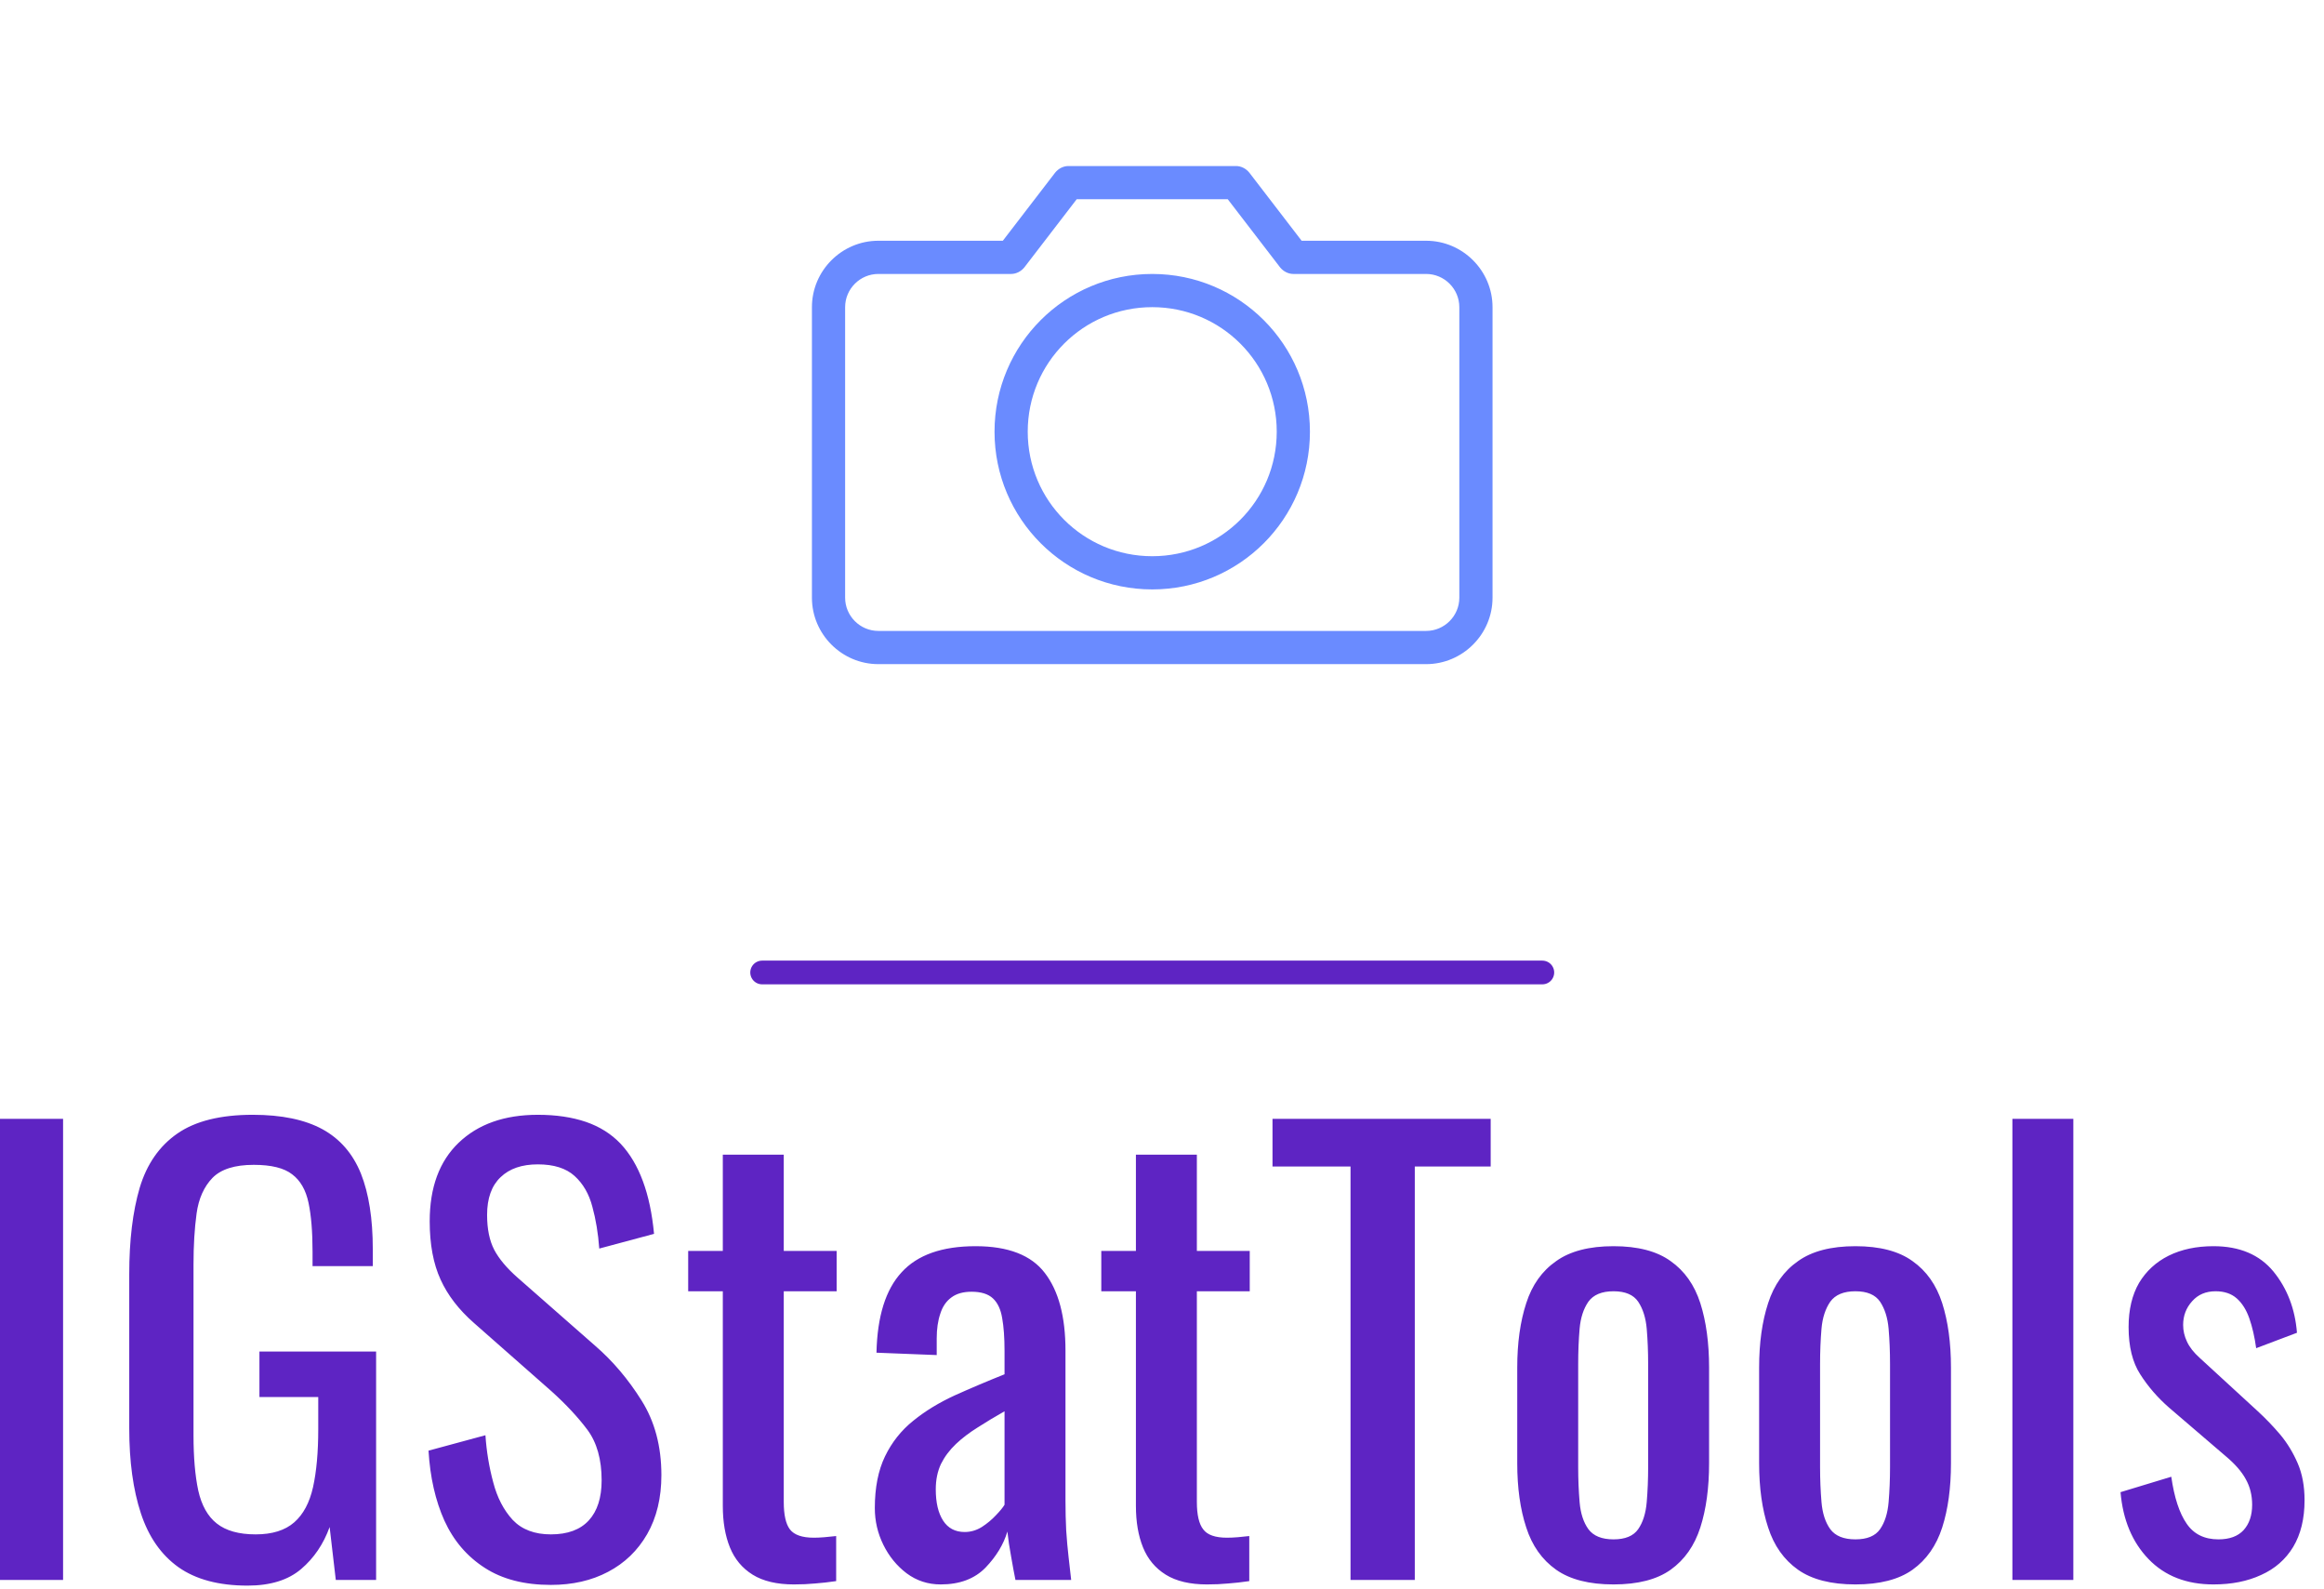 <?xml version="1.0" standalone="no"?>
<svg xmlns="http://www.w3.org/2000/svg" viewBox="0 0 98 67" width="98" height="67"><g fill="#6a8bff" color="#6a8bff" transform="translate(31.088 0) scale(0.35) "><svg width="100.0" height="100.0" x="0.0" y="0.0" viewBox="0 0 100 100"><path d="M50,33c-10.5,0-19,8.5-19,19s8.5,19,19,19s19-8.5,19-19S60.5,33,50,33z M50,67c-8.3,0-15-6.7-15-15c0-8.3,6.7-15,15-15  s15,6.7,15,15C65,60.3,58.3,67,50,67z M83,29H68l-6.3-8.2c-0.4-0.5-1-0.8-1.6-0.8H39.9c-0.6,0-1.2,0.3-1.6,0.8L32,29H17  c-4.4,0-8,3.6-8,8v35c0,4.4,3.6,8,8,8h66c4.4,0,8-3.6,8-8V37C91,32.6,87.4,29,83,29z M87,72c0,2.2-1.8,4-4,4H17c-2.2,0-4-1.8-4-4V37  c0-2.2,1.8-4,4-4h16c0.6,0,1.2-0.3,1.6-0.8l6.3-8.2h18.2l6.3,8.2c0.4,0.5,1,0.8,1.6,0.8h16c2.2,0,4,1.8,4,4V72z"></path></svg></g><line x1="32.138" y1="41" x2="65.038" y2="41" stroke="#5e24c3" stroke-linecap="round"></line><path fill="#5e24c3" fill-rule="nonzero" d="M2.66 19.61L0 19.61L0 0.17L2.66 0.17L2.66 19.61ZM10.44 19.85L10.44 19.85Q8.62 19.85 7.52 19.07Q6.43 18.29 5.94 16.80Q5.45 15.31 5.45 13.22L5.45 13.22L5.45 6.72Q5.45 4.58 5.89 3.08Q6.34 1.58 7.48 0.79Q8.62 0 10.66 0L10.66 0Q12.48 0 13.60 0.61Q14.71 1.22 15.22 2.48Q15.72 3.74 15.72 5.66L15.72 5.66L15.72 6.38L13.18 6.38L13.18 5.78Q13.18 4.51 13.01 3.71Q12.84 2.90 12.32 2.51Q11.81 2.11 10.70 2.11L10.70 2.11Q9.50 2.11 8.96 2.66Q8.42 3.22 8.29 4.16Q8.16 5.11 8.16 6.31L8.16 6.31L8.16 13.51Q8.16 14.90 8.36 15.84Q8.57 16.78 9.14 17.23Q9.72 17.69 10.78 17.69L10.78 17.69Q11.83 17.69 12.41 17.18Q12.98 16.68 13.20 15.70Q13.42 14.71 13.42 13.25L13.42 13.25L13.42 11.90L10.94 11.90L10.94 9.98L15.86 9.98L15.86 19.61L14.16 19.61L13.90 17.38Q13.51 18.46 12.70 19.15Q11.88 19.85 10.44 19.85ZM23.23 19.82L23.23 19.82Q21.55 19.82 20.44 19.10Q19.32 18.38 18.74 17.11Q18.17 15.84 18.07 14.16L18.07 14.16L20.47 13.51Q20.54 14.54 20.80 15.50Q21.05 16.46 21.62 17.08Q22.20 17.69 23.23 17.69L23.23 17.69Q24.29 17.69 24.83 17.10Q25.37 16.51 25.37 15.41L25.37 15.41Q25.37 14.09 24.77 13.28Q24.17 12.48 23.26 11.66L23.26 11.66L19.99 8.78Q19.03 7.94 18.58 6.95Q18.12 5.95 18.12 4.49L18.12 4.49Q18.12 2.35 19.34 1.18Q20.57 0 22.68 0L22.68 0Q23.83 0 24.71 0.30Q25.58 0.60 26.17 1.22Q26.76 1.85 27.11 2.80Q27.46 3.74 27.58 5.02L27.58 5.02L25.27 5.64Q25.20 4.68 24.98 3.88Q24.77 3.07 24.23 2.58Q23.69 2.09 22.68 2.09L22.68 2.09Q21.67 2.09 21.11 2.63Q20.54 3.17 20.54 4.22L20.54 4.22Q20.54 5.11 20.84 5.69Q21.14 6.26 21.82 6.86L21.82 6.86L25.10 9.74Q26.21 10.70 27.05 12.04Q27.89 13.37 27.89 15.19L27.89 15.19Q27.89 16.63 27.29 17.68Q26.69 18.72 25.64 19.27Q24.60 19.82 23.23 19.82ZM33.48 19.80L33.48 19.80Q32.40 19.80 31.74 19.39Q31.08 18.98 30.78 18.24Q30.48 17.50 30.48 16.49L30.48 16.49L30.48 7.44L29.02 7.44L29.02 5.74L30.48 5.74L30.48 1.68L33.05 1.68L33.05 5.74L35.28 5.74L35.28 7.44L33.05 7.44L33.05 16.32Q33.05 17.14 33.31 17.48Q33.58 17.83 34.32 17.83L34.32 17.83Q34.51 17.83 34.76 17.81Q35.02 17.78 35.26 17.76L35.26 17.76L35.26 19.66Q34.78 19.73 34.37 19.76Q33.96 19.80 33.48 19.80ZM39.67 19.80L39.67 19.80Q38.86 19.80 38.23 19.33Q37.61 18.86 37.25 18.13Q36.89 17.40 36.89 16.58L36.89 16.58Q36.89 15.29 37.32 14.40Q37.75 13.51 38.51 12.90Q39.26 12.29 40.26 11.83Q41.26 11.38 42.36 10.94L42.36 10.94L42.36 9.96Q42.36 9.12 42.26 8.57Q42.17 8.02 41.87 7.74Q41.57 7.46 40.97 7.46L40.97 7.46Q40.44 7.46 40.12 7.70Q39.79 7.94 39.65 8.39Q39.50 8.83 39.50 9.43L39.50 9.43L39.50 10.13L36.96 10.03Q37.01 7.73 38.02 6.64Q39.02 5.54 41.14 5.54L41.14 5.54Q43.20 5.54 44.06 6.67Q44.93 7.80 44.93 9.94L44.93 9.94L44.93 16.27Q44.93 16.92 44.96 17.52Q45 18.12 45.06 18.64Q45.12 19.15 45.17 19.61L45.17 19.61L42.82 19.61Q42.74 19.22 42.64 18.64Q42.53 18.05 42.48 17.57L42.48 17.57Q42.24 18.38 41.56 19.09Q40.87 19.80 39.67 19.80ZM40.68 17.59L40.68 17.59Q41.06 17.59 41.40 17.38Q41.74 17.16 42 16.88Q42.26 16.61 42.36 16.44L42.36 16.44L42.36 12.50Q41.76 12.84 41.23 13.18Q40.70 13.51 40.31 13.88Q39.91 14.26 39.68 14.72Q39.46 15.19 39.46 15.79L39.46 15.79Q39.46 16.63 39.77 17.11Q40.08 17.59 40.68 17.59ZM50.90 19.80L50.90 19.80Q49.82 19.80 49.16 19.39Q48.50 18.98 48.20 18.24Q47.90 17.50 47.90 16.49L47.90 16.49L47.90 7.44L46.44 7.44L46.44 5.74L47.90 5.74L47.90 1.68L50.47 1.68L50.47 5.74L52.70 5.74L52.70 7.44L50.47 7.44L50.47 16.32Q50.47 17.14 50.74 17.48Q51 17.83 51.74 17.83L51.74 17.83Q51.94 17.83 52.19 17.81Q52.44 17.78 52.68 17.76L52.68 17.76L52.68 19.66Q52.20 19.73 51.79 19.76Q51.38 19.80 50.90 19.80ZM59.66 19.61L56.95 19.61L56.95 2.18L53.66 2.18L53.66 0.17L62.86 0.17L62.86 2.18L59.66 2.18L59.66 19.61ZM68.04 19.80L68.04 19.80Q66.50 19.80 65.62 19.18Q64.73 18.55 64.36 17.40Q63.98 16.25 63.98 14.69L63.98 14.69L63.98 10.66Q63.98 9.10 64.36 7.94Q64.73 6.79 65.62 6.17Q66.50 5.54 68.04 5.54L68.04 5.54Q69.58 5.54 70.45 6.17Q71.33 6.79 71.70 7.94Q72.07 9.10 72.07 10.66L72.07 10.66L72.07 14.69Q72.07 16.25 71.70 17.40Q71.33 18.55 70.45 19.18Q69.58 19.80 68.04 19.80ZM68.04 17.90L68.04 17.90Q68.78 17.90 69.08 17.47Q69.38 17.04 69.44 16.33Q69.50 15.62 69.50 14.86L69.50 14.86L69.50 10.51Q69.50 9.72 69.44 9.02Q69.38 8.33 69.08 7.88Q68.78 7.44 68.04 7.44L68.04 7.44Q67.30 7.44 66.98 7.88Q66.67 8.33 66.61 9.02Q66.55 9.72 66.55 10.51L66.55 10.51L66.55 14.86Q66.55 15.62 66.61 16.33Q66.67 17.04 66.98 17.47Q67.30 17.90 68.04 17.90ZM78.24 19.80L78.24 19.80Q76.70 19.80 75.82 19.18Q74.93 18.55 74.56 17.40Q74.18 16.25 74.18 14.69L74.18 14.69L74.18 10.66Q74.18 9.10 74.56 7.94Q74.93 6.79 75.82 6.17Q76.70 5.54 78.24 5.54L78.24 5.54Q79.78 5.54 80.65 6.17Q81.53 6.79 81.90 7.94Q82.27 9.10 82.27 10.66L82.27 10.66L82.27 14.69Q82.27 16.25 81.90 17.40Q81.53 18.55 80.65 19.18Q79.78 19.80 78.24 19.80ZM78.24 17.90L78.24 17.90Q78.98 17.90 79.28 17.47Q79.58 17.04 79.64 16.33Q79.70 15.62 79.70 14.86L79.70 14.86L79.70 10.51Q79.70 9.72 79.64 9.02Q79.58 8.33 79.28 7.88Q78.98 7.44 78.24 7.44L78.24 7.44Q77.50 7.44 77.18 7.88Q76.87 8.33 76.81 9.02Q76.75 9.72 76.75 10.51L76.75 10.51L76.75 14.86Q76.75 15.62 76.81 16.33Q76.87 17.04 77.18 17.47Q77.50 17.90 78.24 17.90ZM87.43 19.61L84.86 19.61L84.86 0.17L87.43 0.17L87.43 19.61ZM93.34 19.80L93.34 19.80Q91.63 19.80 90.60 18.73Q89.57 17.66 89.42 15.91L89.42 15.91L91.56 15.26Q91.75 16.58 92.21 17.24Q92.66 17.90 93.55 17.90L93.55 17.90Q94.25 17.90 94.61 17.51Q94.97 17.11 94.97 16.44L94.97 16.44Q94.97 15.84 94.70 15.36Q94.44 14.88 93.84 14.38L93.84 14.38L91.46 12.34Q90.74 11.71 90.25 10.94Q89.76 10.18 89.76 8.95L89.76 8.95Q89.76 7.85 90.20 7.09Q90.65 6.34 91.45 5.94Q92.26 5.54 93.34 5.54L93.34 5.54Q94.99 5.54 95.87 6.61Q96.74 7.68 96.86 9.19L96.86 9.19L95.14 9.84Q95.04 9.12 94.85 8.58Q94.66 8.04 94.32 7.74Q93.98 7.44 93.43 7.44L93.43 7.44Q92.81 7.44 92.44 7.86Q92.06 8.28 92.06 8.86L92.06 8.86Q92.06 9.22 92.22 9.56Q92.38 9.91 92.76 10.25L92.76 10.25L95.21 12.50Q95.71 12.96 96.16 13.49Q96.60 14.02 96.89 14.69Q97.18 15.36 97.18 16.25L97.18 16.25Q97.18 17.42 96.70 18.22Q96.22 19.01 95.35 19.40Q94.49 19.80 93.34 19.80Z" transform="translate(0, 47)"></path></svg>